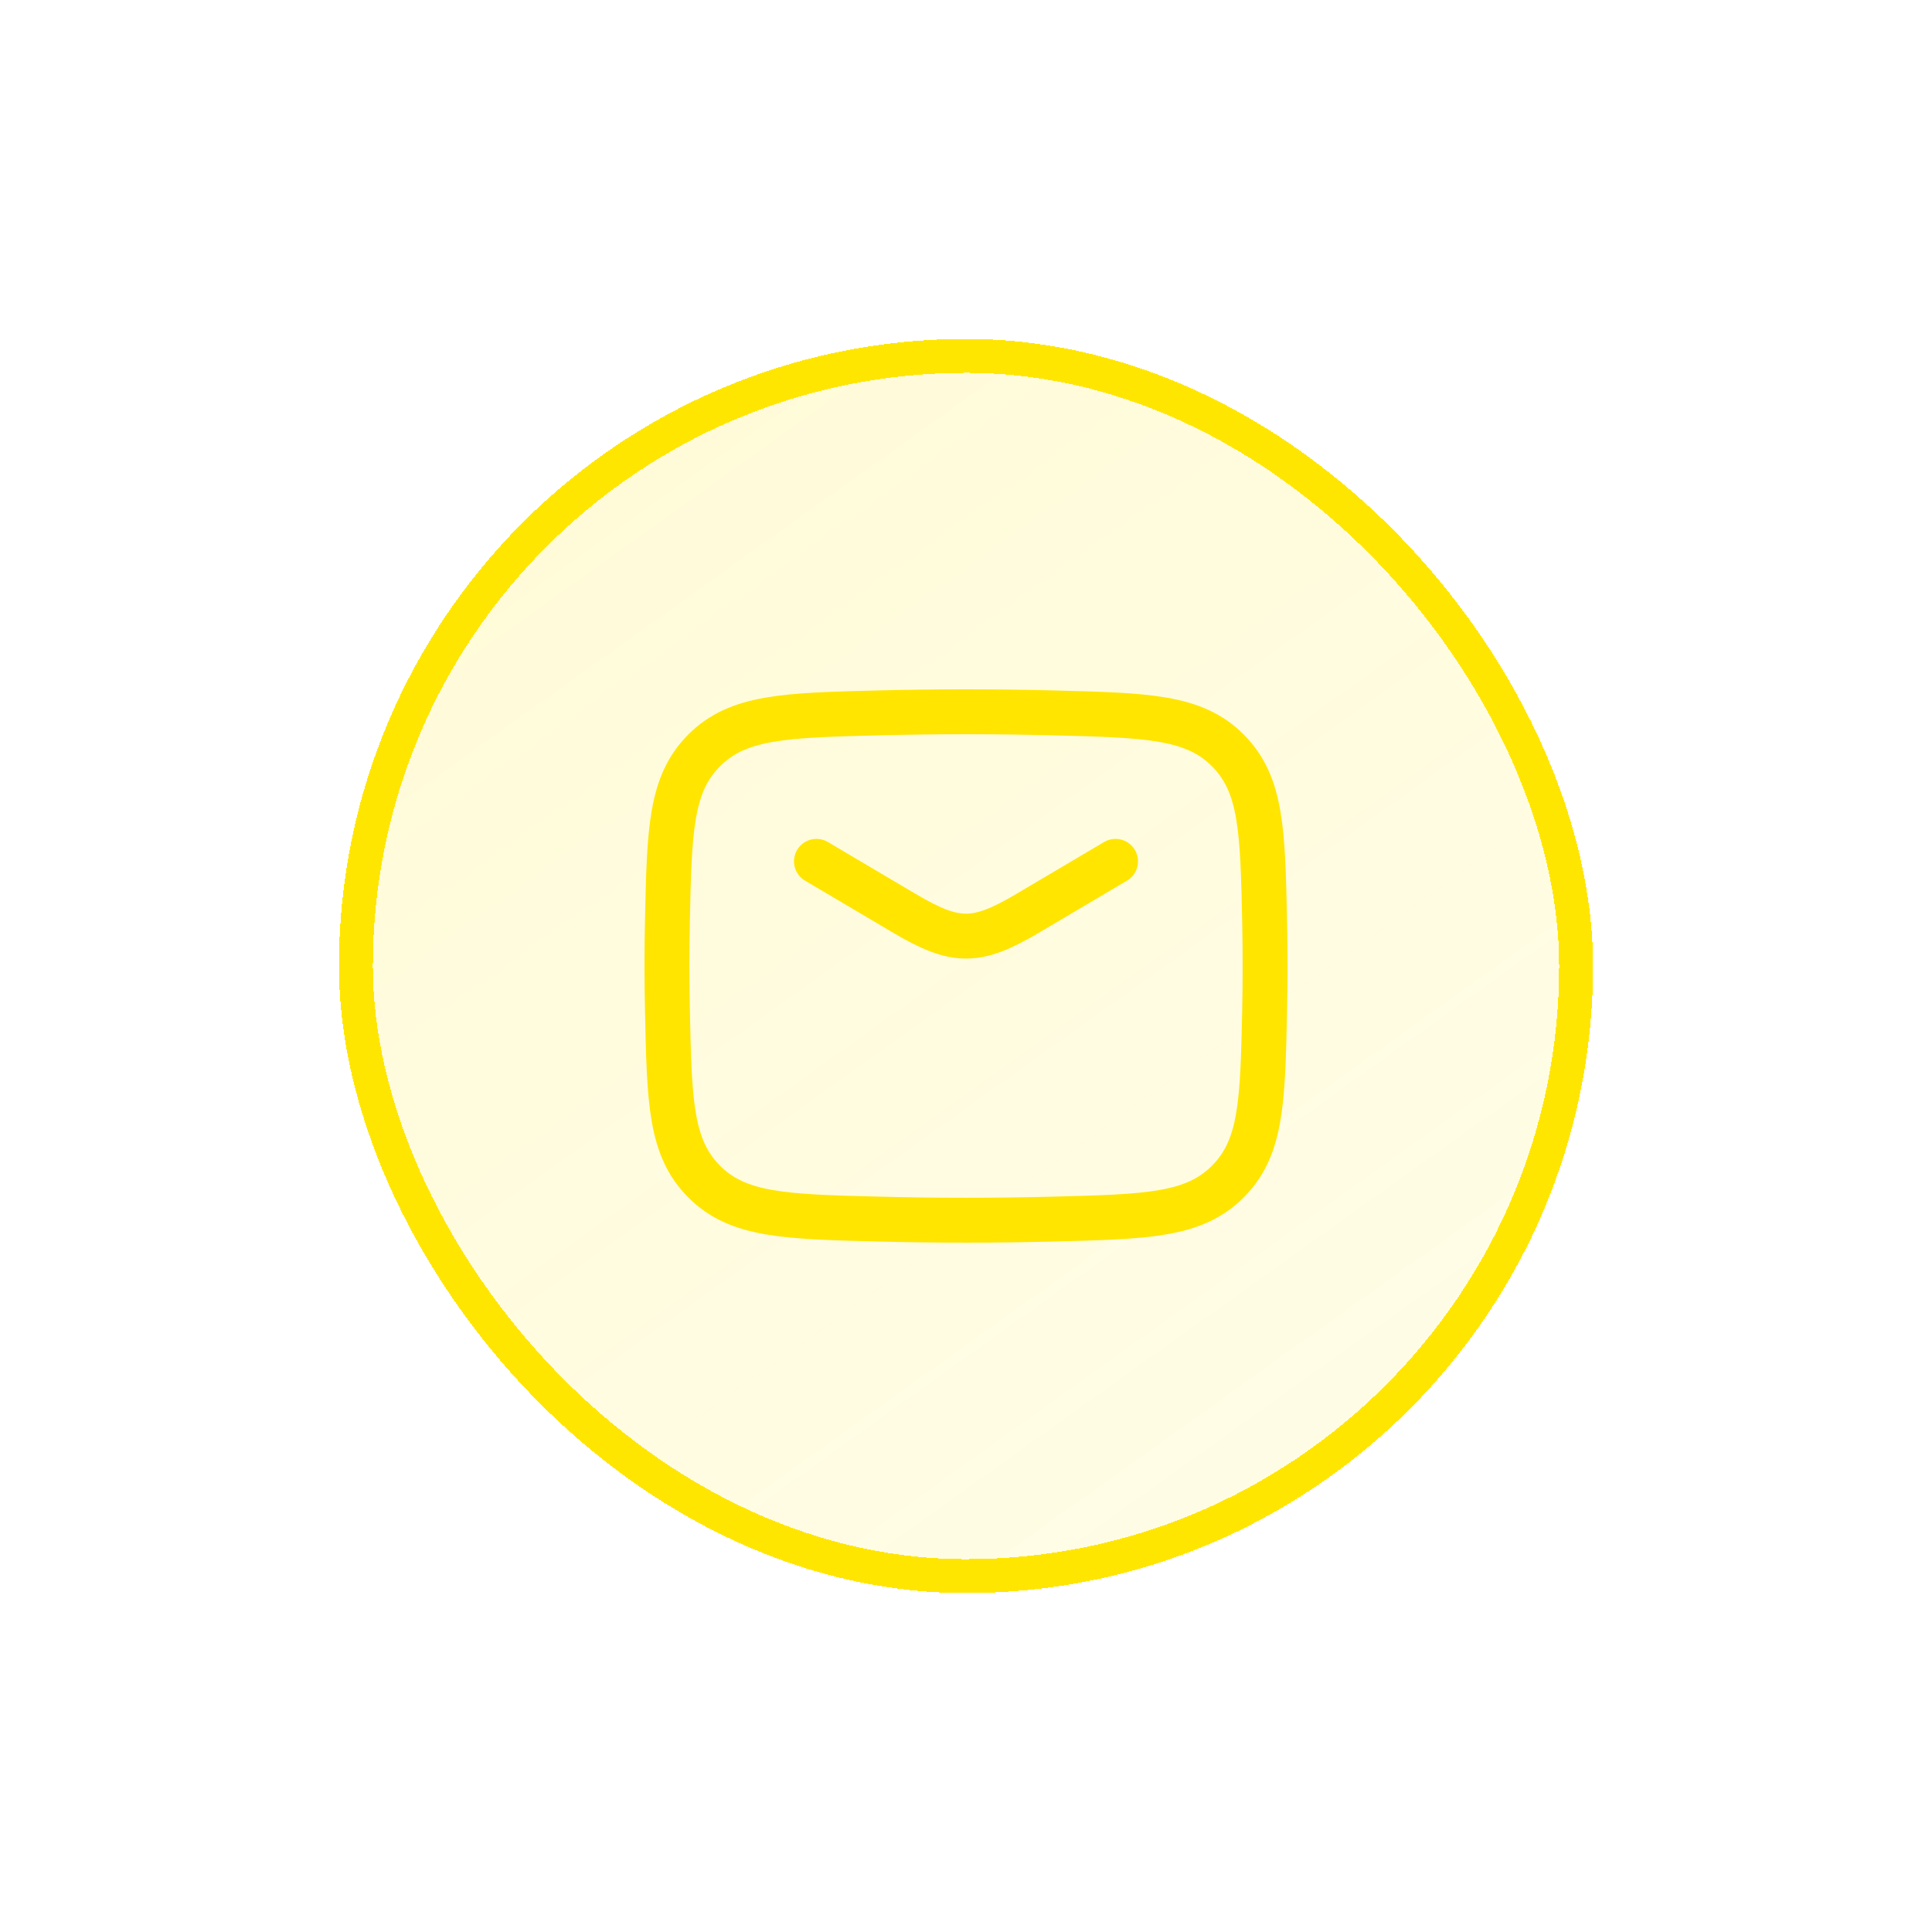 <svg width="57" height="57" viewBox="0 0 57 57" fill="none" xmlns="http://www.w3.org/2000/svg">
<g filter="url(#filter0_di_473_10341)">
<rect x="10" y="10" width="37" height="37" rx="18.5" fill="url(#paint0_linear_473_10341)" shape-rendering="crispEdges"/>
<rect x="10.5" y="10.5" width="36" height="36" rx="18" stroke="#FFE600" shape-rendering="crispEdges"/>
<path d="M24.088 25.412L26.684 26.947C28.198 27.842 28.802 27.842 30.316 26.947L32.912 25.412" stroke="#FFE500" stroke-width="1.324" stroke-linecap="round" stroke-linejoin="round"/>
<path d="M19.691 29.802C19.748 32.506 19.777 33.859 20.775 34.86C21.773 35.863 23.162 35.897 25.941 35.967C27.652 36.011 29.348 36.011 31.06 35.967C33.839 35.897 35.227 35.863 36.225 34.86C37.223 33.859 37.252 32.506 37.311 29.802C37.328 28.932 37.328 28.067 37.311 27.197C37.252 24.493 37.223 23.14 36.225 22.139C35.227 21.136 33.839 21.102 31.06 21.032C29.354 20.989 27.647 20.989 25.941 21.032C23.162 21.102 21.773 21.136 20.775 22.139C19.777 23.14 19.748 24.493 19.69 27.197C19.672 28.065 19.672 28.934 19.691 29.802Z" stroke="#FFE500" stroke-width="1.324" stroke-linecap="round" stroke-linejoin="round"/>
</g>
<defs>
<filter id="filter0_di_473_10341" x="0.1" y="0.1" width="56.8" height="56.8" filterUnits="userSpaceOnUse" color-interpolation-filters="sRGB">
<feFlood flood-opacity="0" result="BackgroundImageFix"/>
<feColorMatrix in="SourceAlpha" type="matrix" values="0 0 0 0 0 0 0 0 0 0 0 0 0 0 0 0 0 0 127 0" result="hardAlpha"/>
<feOffset/>
<feGaussianBlur stdDeviation="4.95"/>
<feComposite in2="hardAlpha" operator="out"/>
<feColorMatrix type="matrix" values="0 0 0 0 1 0 0 0 0 0.898 0 0 0 0 0 0 0 0 0.6 0"/>
<feBlend mode="normal" in2="BackgroundImageFix" result="effect1_dropShadow_473_10341"/>
<feBlend mode="normal" in="SourceGraphic" in2="effect1_dropShadow_473_10341" result="shape"/>
<feColorMatrix in="SourceAlpha" type="matrix" values="0 0 0 0 0 0 0 0 0 0 0 0 0 0 0 0 0 0 127 0" result="hardAlpha"/>
<feOffset/>
<feGaussianBlur stdDeviation="5.6"/>
<feComposite in2="hardAlpha" operator="arithmetic" k2="-1" k3="1"/>
<feColorMatrix type="matrix" values="0 0 0 0 1 0 0 0 0 0.898 0 0 0 0 0 0 0 0 0.24 0"/>
<feBlend mode="normal" in2="shape" result="effect2_innerShadow_473_10341"/>
</filter>
<linearGradient id="paint0_linear_473_10341" x1="-41.947" y1="-166.554" x2="122.092" y2="63.031" gradientUnits="userSpaceOnUse">
<stop stop-color="#FFE500" stop-opacity="0.4"/>
<stop offset="0.77" stop-color="#FFE500" stop-opacity="0.1"/>
</linearGradient>
</defs>
</svg>
